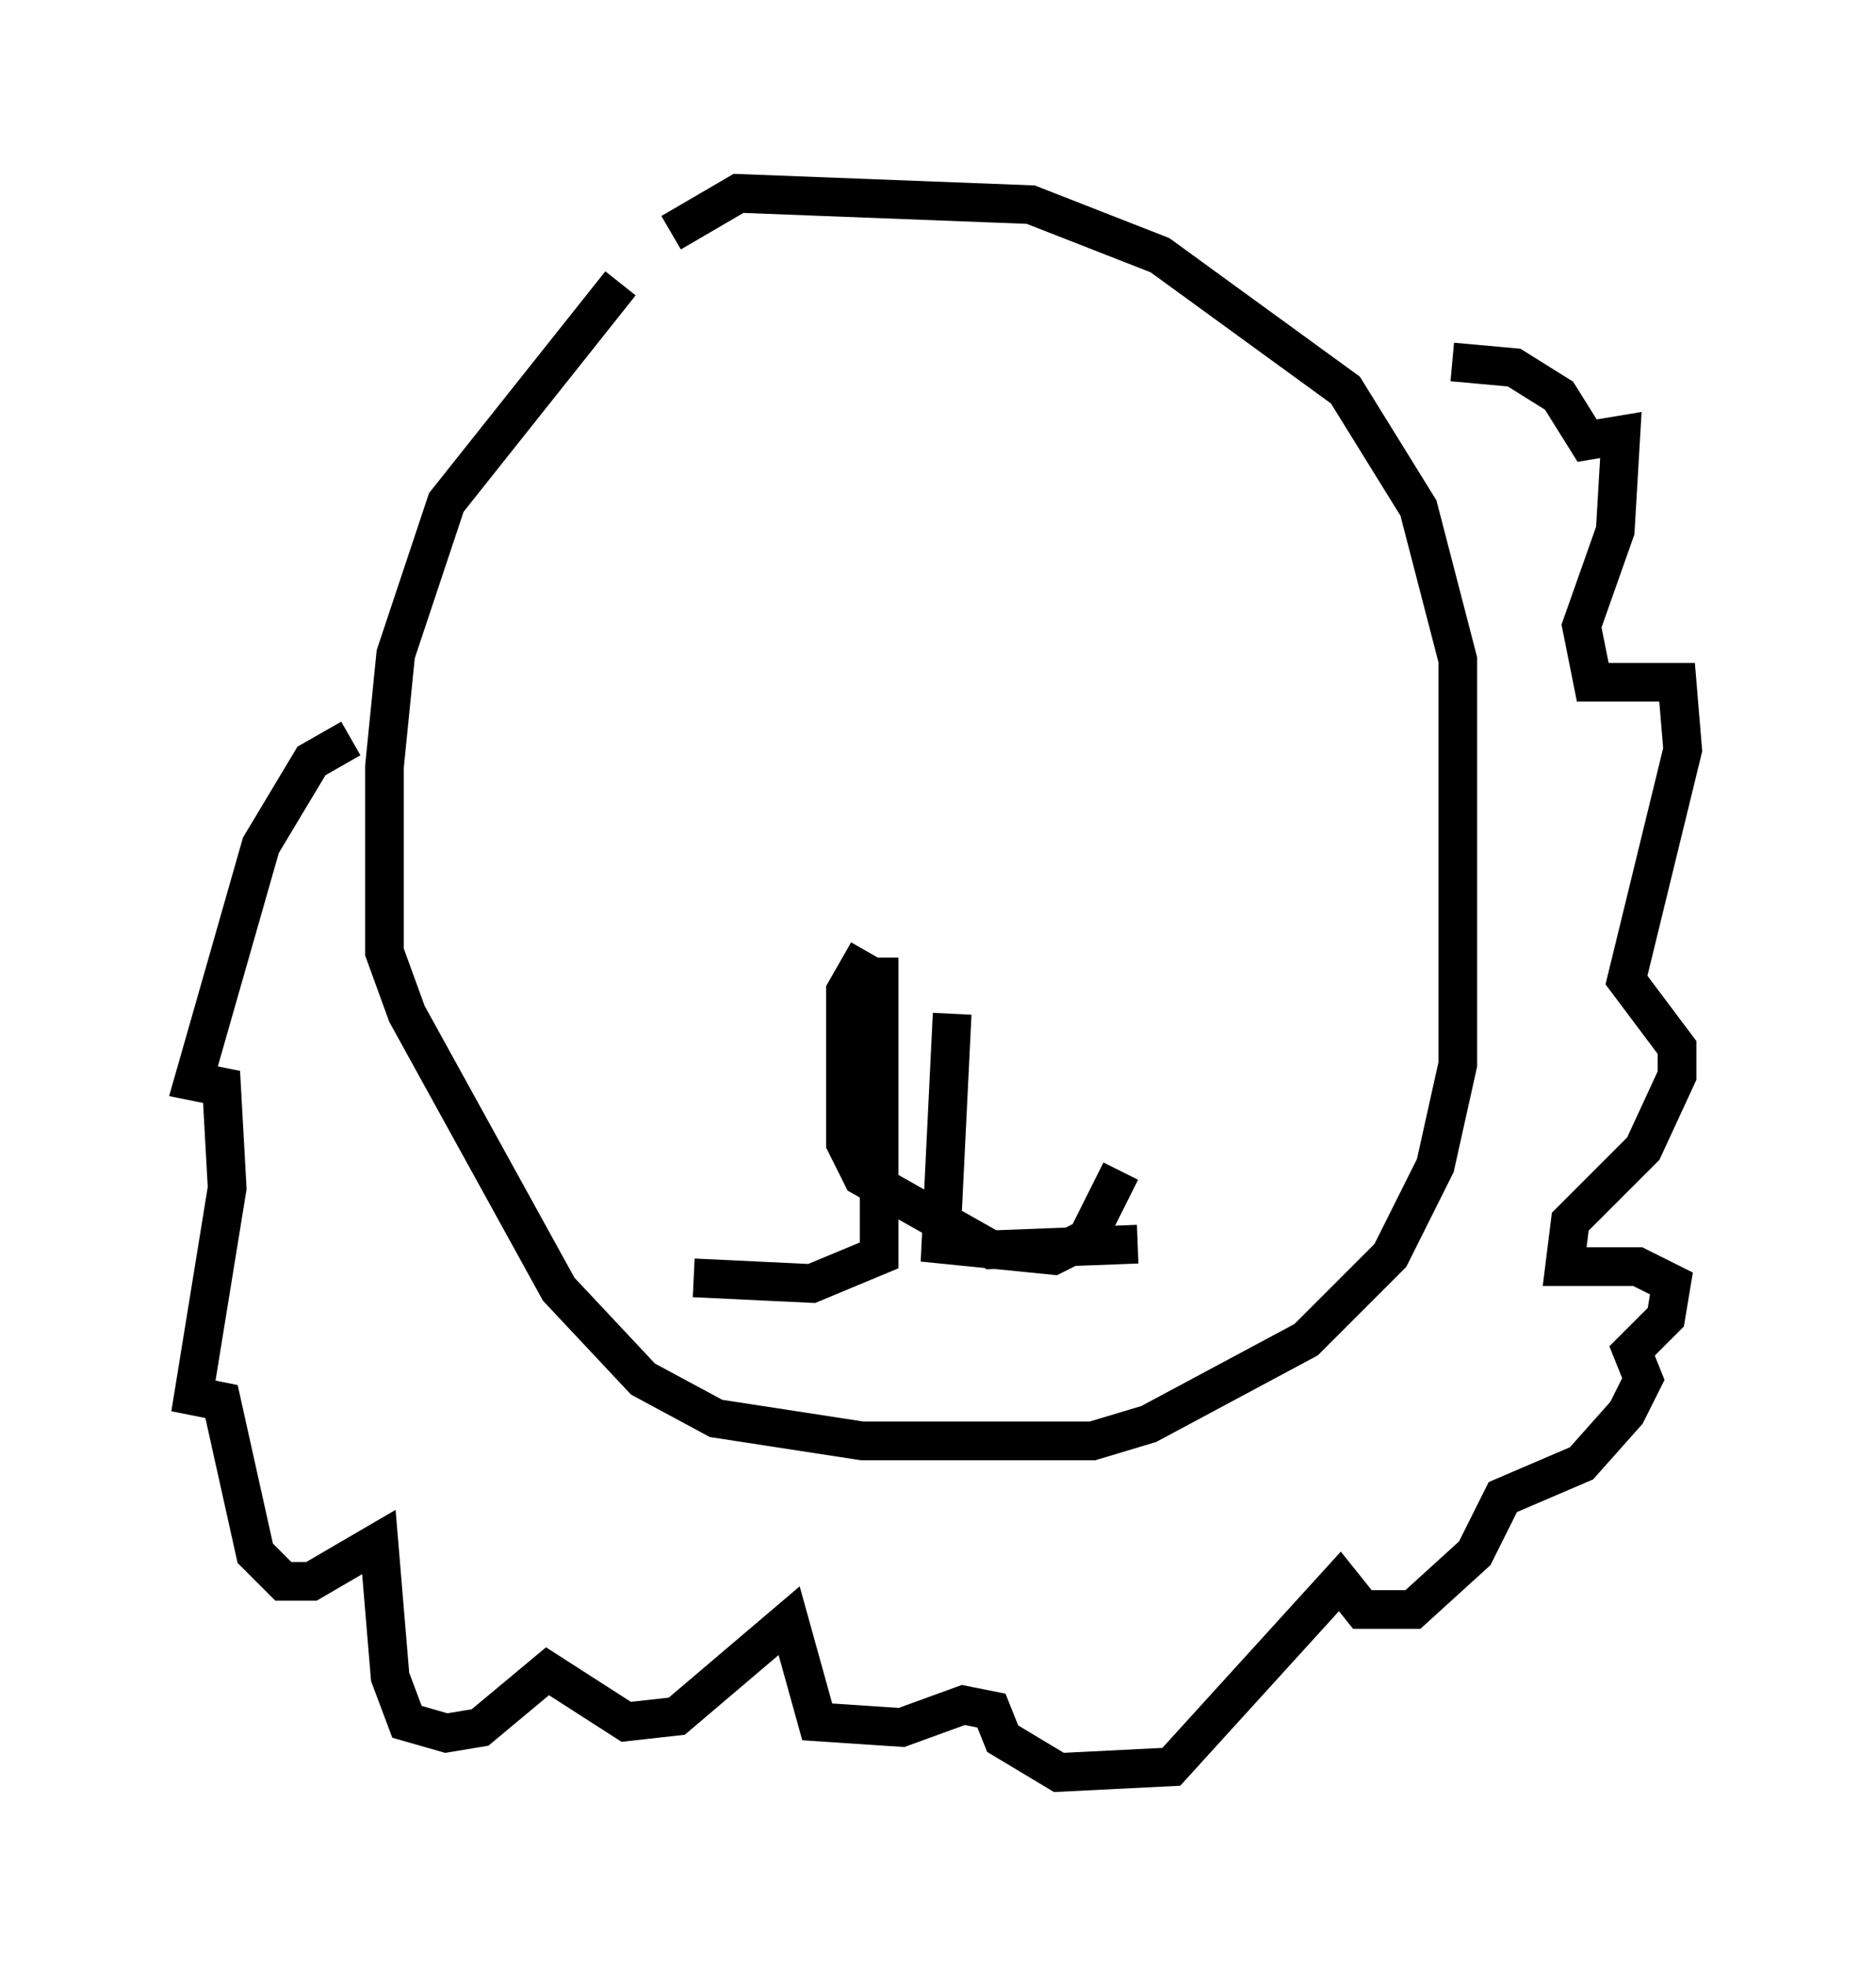 <?xml version="1.0" encoding="utf-8" ?>
<svg baseProfile="full" height="50.816" version="1.1" width="48.492" xmlns="http://www.w3.org/2000/svg" xmlns:ev="http://www.w3.org/2001/xml-events" xmlns:xlink="http://www.w3.org/1999/xlink"><defs /><rect fill="white" height="50.816" width="48.492" x="0" y="0" /><path d="M18.363, 6.888 m-2.324, 0.436 l-4.503, 5.665 -1.307, 3.922 l-0.291, 2.905 0.0, 4.793 l0.581, 1.598 3.922, 7.117 l2.179, 2.324 1.888, 1.017 l3.777, 0.581 5.955, 0.0 l1.453, -0.436 4.067, -2.179 l2.179, -2.179 1.162, -2.324 l0.581, -2.615 0.0, -10.458 l-1.017, -3.922 -1.888, -3.05 l-4.793, -3.486 -3.341, -1.307 l-7.553, -0.291 -1.743, 1.017 m-8.279, 13.073 l-1.017, 0.581 -1.307, 2.179 l-1.743, 6.101 0.726, 0.145 l0.145, 2.615 -0.872, 5.374 l0.726, 0.145 0.872, 3.922 l0.726, 0.726 0.726, 0.0 l1.743, -1.017 0.291, 3.486 l0.436, 1.162 1.017, 0.291 l0.872, -0.145 1.743, -1.453 l2.034, 1.307 1.307, -0.145 l2.905, -2.469 0.726, 2.615 l2.179, 0.145 1.598, -0.581 l0.726, 0.145 0.291, 0.726 l1.453, 0.872 2.905, -0.145 l4.358, -4.793 0.581, 0.726 l1.307, 0.0 1.598, -1.453 l0.726, -1.453 2.034, -0.872 l1.162, -1.307 0.436, -0.872 l-0.291, -0.726 0.872, -0.872 l0.145, -0.872 -0.872, -0.436 l-1.888, 0.0 0.145, -1.162 l1.888, -1.888 0.872, -1.888 l0.0, -0.726 -1.307, -1.743 l1.453, -5.955 -0.145, -1.743 l-2.179, 0.0 -0.291, -1.453 l0.872, -2.469 0.145, -2.469 l-0.872, 0.145 -0.726, -1.162 l-1.162, -0.726 -1.598, -0.145 m-12.927, 16.849 l-0.291, 5.955 2.905, 0.291 l0.872, -0.436 0.872, -1.743 m-6.246, -5.52 l0.0, 7.698 -1.743, 0.726 l-3.05, -0.145 m4.503, -8.425 l-0.581, 1.017 0.0, 3.922 l0.436, 0.872 3.341, 1.888 l3.777, -0.145 " fill="none" stroke="black" stroke-width="1" /></svg>